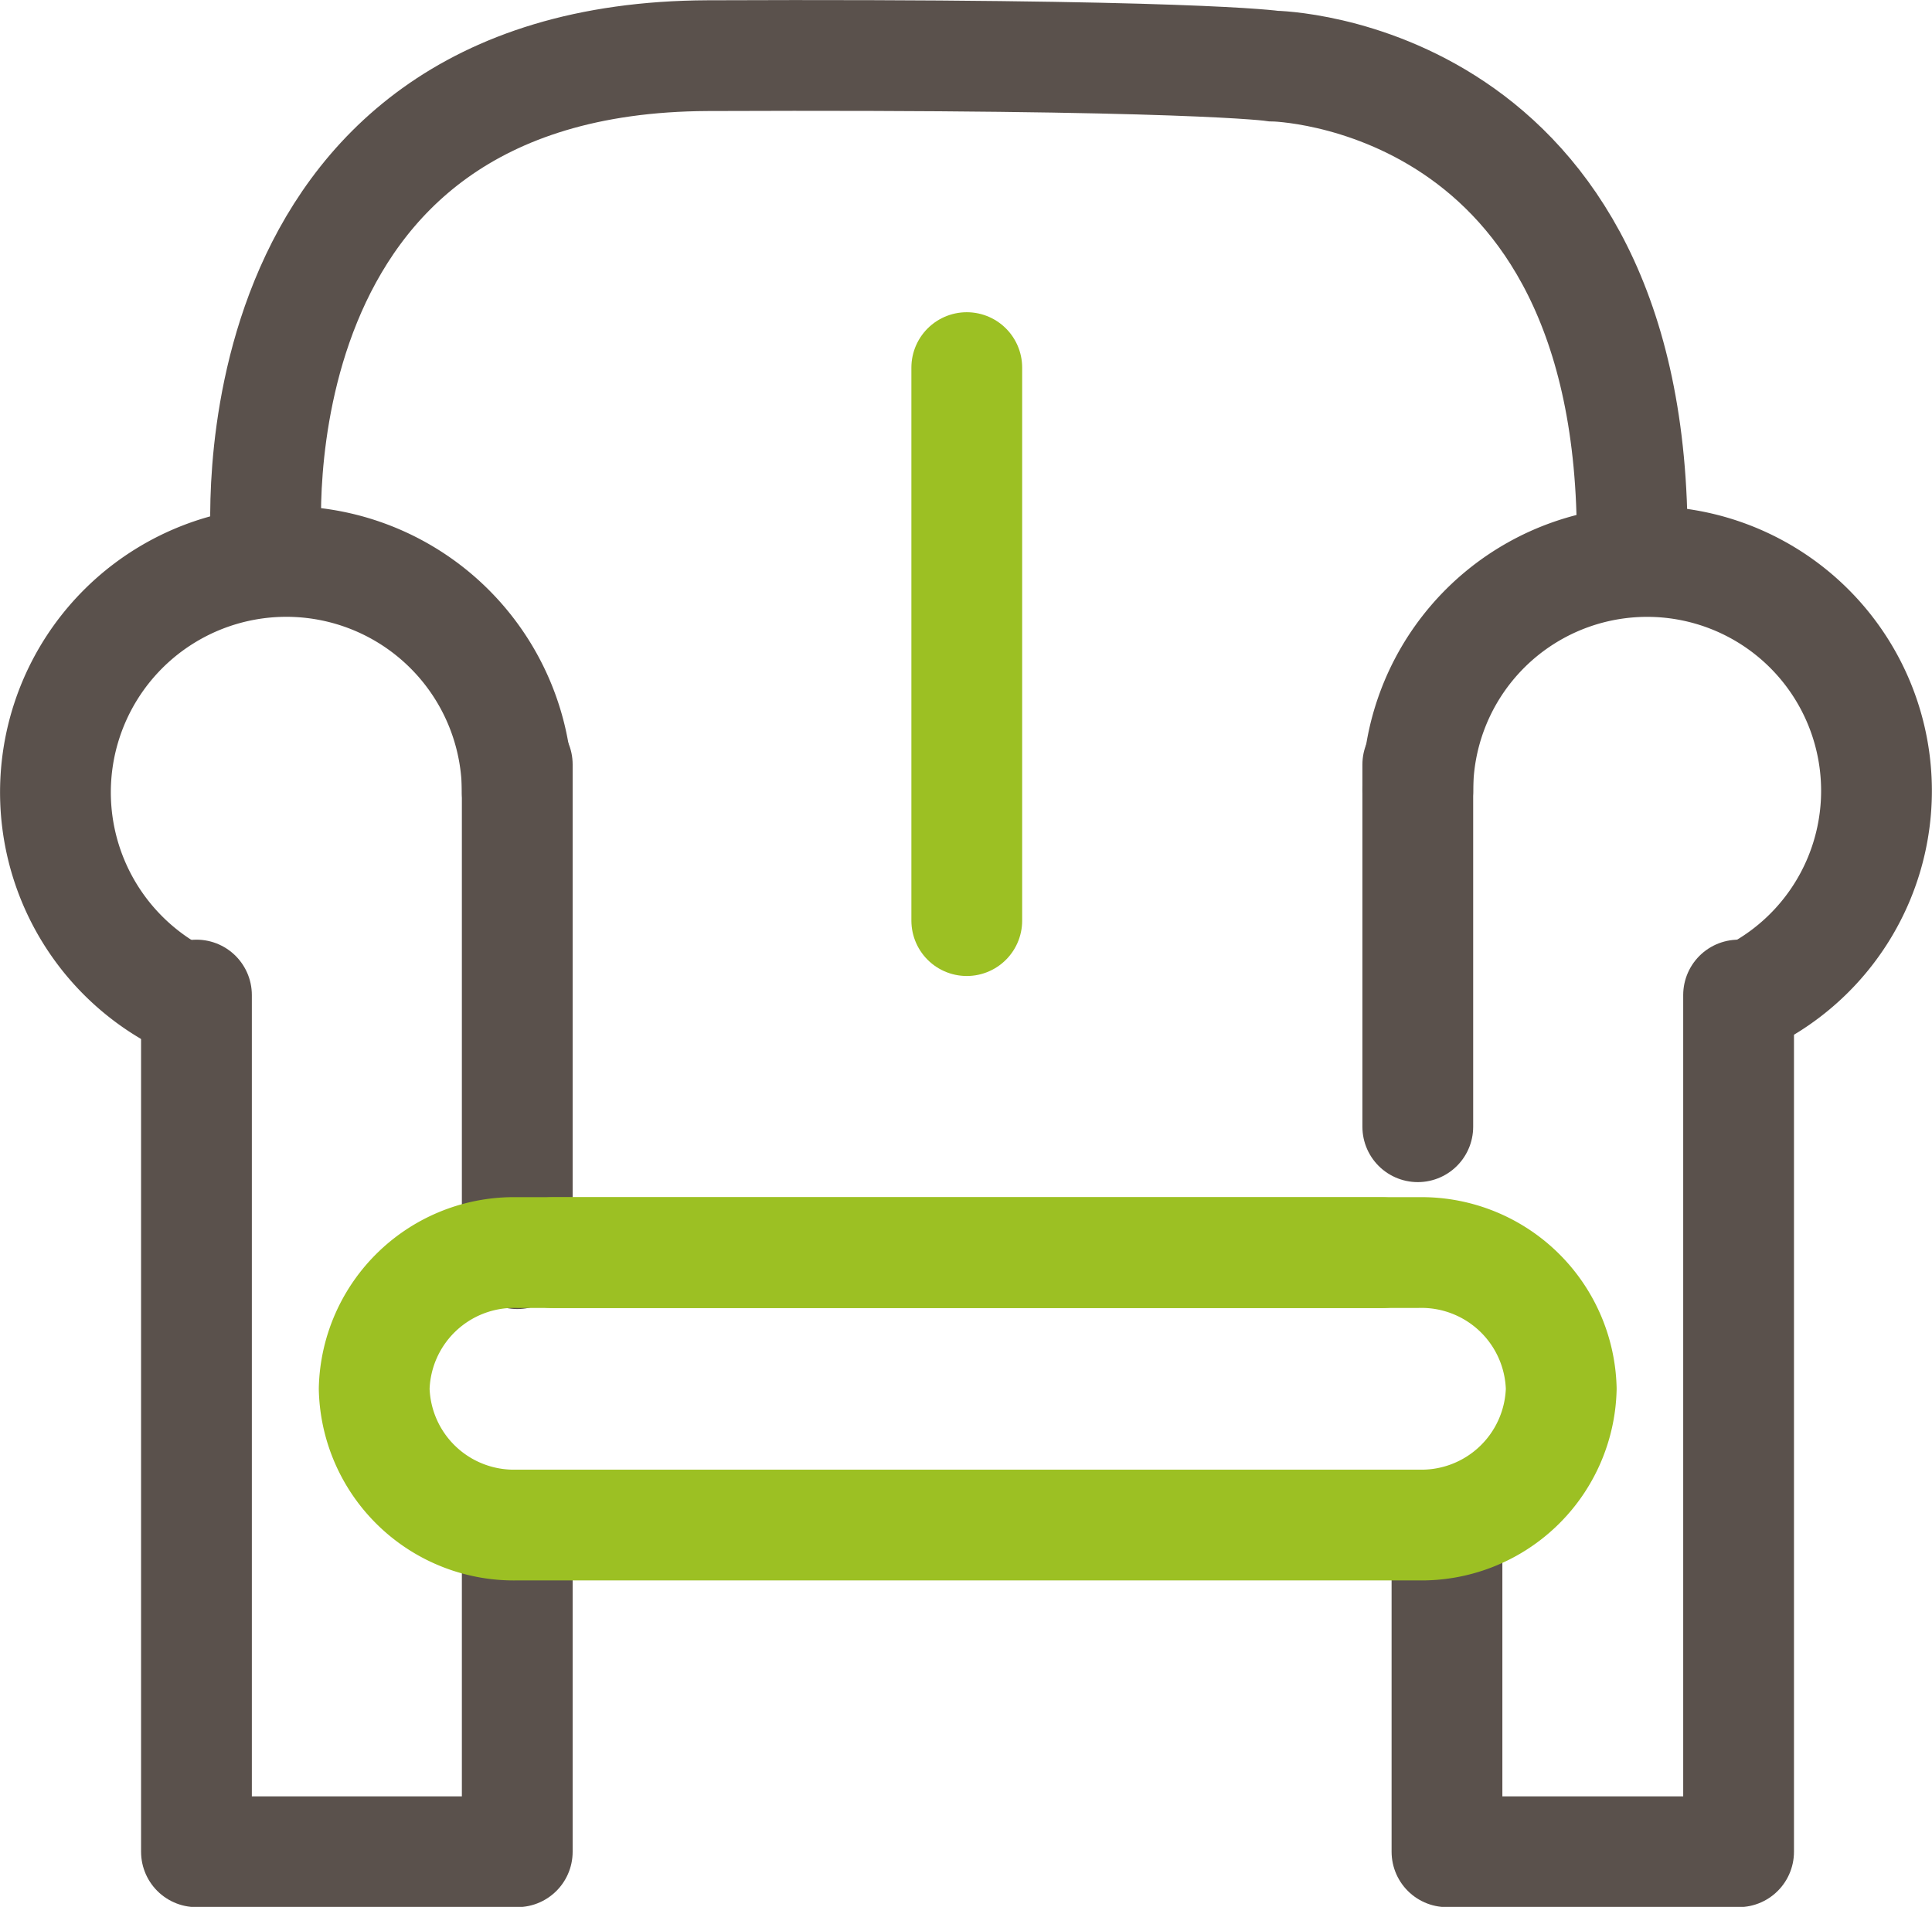 <svg xmlns="http://www.w3.org/2000/svg" width="34.882" height="34.434" viewBox="0 0 34.882 34.434">
  <g id="icon_신세계라이프스타일" transform="translate(-92.981 -841.662)">
    <g id="그룹_66808" data-name="그룹 66808" transform="translate(93.981 851.8)">
      <g id="그룹_66807" data-name="그룹 66807">
        <g id="그룹_66805" data-name="그룹 66805">
          <path id="패스_66297" data-name="패스 66297" d="M96.528,782.63V798.1h5.792V792.2" transform="translate(-93.981 -774.8)" fill="none" stroke="#5a514c" stroke-linecap="round" stroke-linejoin="round" stroke-width="2"/>
          <path id="패스_66298" data-name="패스 66298" d="M103.32,787.3v-8.834" transform="translate(-94.981 -774.8)" fill="none" stroke="#5a514c" stroke-linecap="round" stroke-linejoin="round" stroke-width="2"/>
          <path id="패스_66299" data-name="패스 66299" d="M96.255,781.682a4.169,4.169,0,1,1,6.065-3.713" transform="translate(-93.981 -773.8)" fill="none" stroke="#5a514c" stroke-linecap="round" stroke-linejoin="round" stroke-width="2"/>
        </g>
        <g id="그룹_66806" data-name="그룹 66806" transform="translate(24.598 0)">
          <path id="패스_66300" data-name="패스 66300" d="M132.561,778.468v6.54" transform="translate(-132.561 -774.8)" fill="none" stroke="#5a514c" stroke-linecap="round" stroke-linejoin="round" stroke-width="2"/>
          <path id="패스_66301" data-name="패스 66301" d="M132.561,792.2V798.1h5.265V782.63" transform="translate(-132.034 -774.8)" fill="none" stroke="#5a514c" stroke-linecap="round" stroke-linejoin="round" stroke-width="2"/>
          <path id="패스_66302" data-name="패스 66302" d="M138.585,781.63a4.141,4.141,0,1,0-6.024-3.688" transform="translate(-132.561 -773.8)" fill="none" stroke="#5a514c" stroke-linecap="round" stroke-linejoin="round" stroke-width="2"/>
        </g>
      </g>
      <path id="패스_66303" data-name="패스 66303" d="M124.879,793.2H108.612a2.523,2.523,0,0,1-2.583-2.461h0a2.524,2.524,0,0,1,2.583-2.459h16.267a2.524,2.524,0,0,1,2.582,2.459h0A2.524,2.524,0,0,1,124.879,793.2Z" transform="translate(-100.273 -775.8)" fill="none" stroke="#9cc023" stroke-linecap="round" stroke-linejoin="round" stroke-width="2"/>
      <path id="패스_66305" data-name="패스 66305" d="M115.96,788.282v0H100.988v0" transform="translate(-92.007 -775.8)" fill="none" stroke="#9cc023" stroke-linecap="round" stroke-linejoin="round" stroke-width="2"/>
    </g>
    <line id="선_360" data-name="선 360" y2="9.986" transform="translate(110.436 848.3)" fill="none" stroke="#9cc023" stroke-linecap="round" stroke-linejoin="round" stroke-width="2"/>
    <path id="패스_66307" data-name="패스 66307" d="M97.793,851.511s-.761-8.809,7.966-8.844,10.215.188,10.215.188,6.537.094,6.476,8.656" transform="translate(0)" fill="none" stroke="#5a514c" stroke-width="2"/>
  </g>
</svg>
